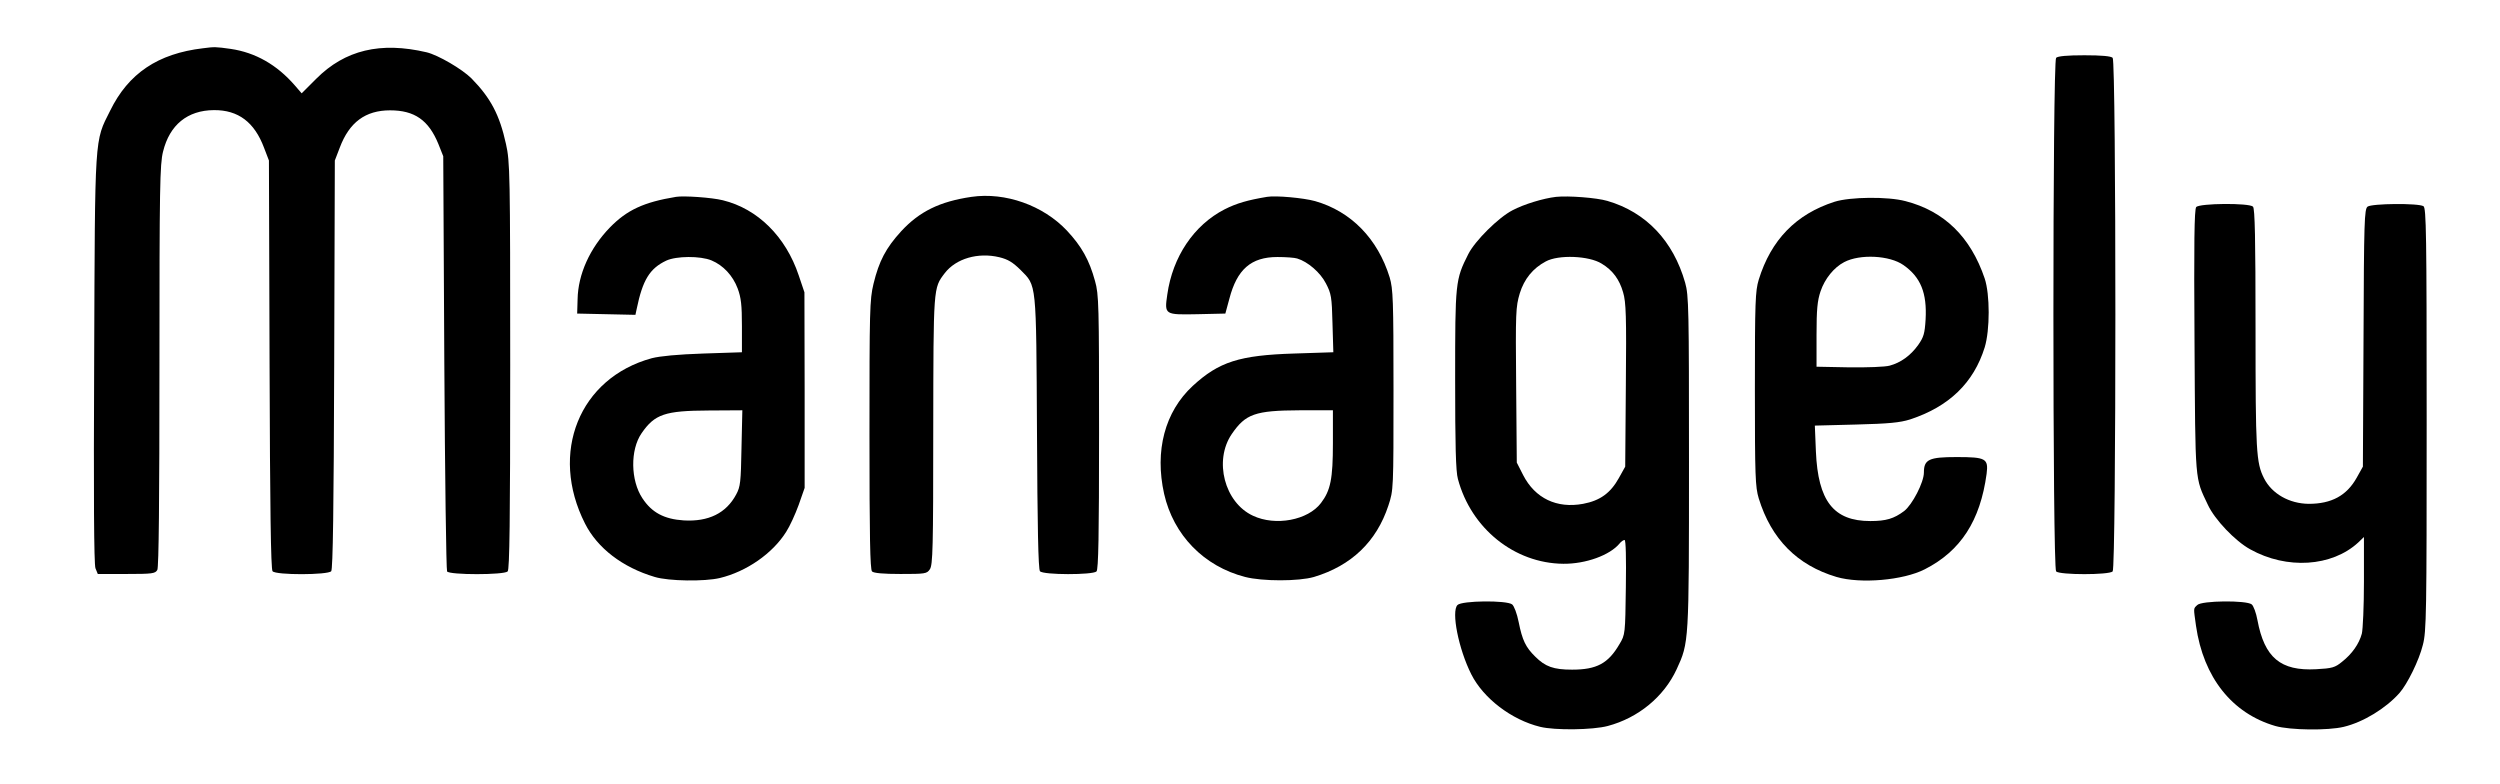 <?xml version="1.0" standalone="no"?>
<!DOCTYPE svg PUBLIC "-//W3C//DTD SVG 20010904//EN"
 "http://www.w3.org/TR/2001/REC-SVG-20010904/DTD/svg10.dtd">
<svg version="1.0" xmlns="http://www.w3.org/2000/svg"
 width="1176pt" height="369pt" viewBox="0 0 1176 369"
 preserveAspectRatio="xMidYMid meet">

<g transform="translate(0,369) scale(0.1,-0.1)"
fill="#000000" stroke="none">
<path d="M955 3463 c-212 -25 -351 -118 -437 -294 -74 -147 -71 -104 -75
-1169 -3 -641 -1 -965 6 -983 l11 -27 134 0 c124 0 136 2 146 19 7 13 10 331
10 961 0 842 2 948 17 1007 31 126 115 194 239 195 115 1 191 -57 236 -177
l23 -60 3 -959 c2 -669 6 -964 14 -973 15 -19 261 -18 276 0 8 9 12 302 14
973 l3 959 23 60 c45 120 121 176 237 176 115 0 181 -46 227 -158 l23 -58 5
-970 c3 -533 9 -976 13 -983 11 -17 268 -17 285 0 9 9 12 237 12 967 0 909 -1
960 -20 1044 -30 137 -72 216 -162 308 -44 44 -157 110 -211 123 -217 51 -384
11 -519 -124 l-69 -69 -32 37 c-85 98 -186 155 -302 172 -71 10 -76 10 -130 3z"/>
<path d="M9672 3418 c-17 -17 -17 -2399 0 -2416 17 -17 249 -17 266 0 17 17
17 2399 0 2416 -8 8 -52 12 -133 12 -81 0 -125 -4 -133 -12z"/>
<path d="M3180 2764 c-152 -25 -231 -62 -311 -144 -94 -97 -150 -220 -152
-338 l-2 -67 137 -3 137 -3 6 28 c28 136 61 190 139 227 47 22 160 23 213 1
55 -23 100 -71 123 -132 16 -43 20 -78 20 -177 l0 -123 -182 -6 c-120 -4 -203
-12 -242 -22 -341 -93 -483 -445 -314 -778 58 -115 176 -206 328 -251 66 -20
235 -22 306 -5 125 30 248 115 312 217 17 26 43 83 59 127 l28 80 0 460 -1
460 -27 80 c-61 182 -193 313 -357 353 -52 13 -184 22 -220 16z m308 -1181
c-3 -161 -5 -182 -25 -219 -47 -88 -130 -129 -247 -122 -92 6 -150 37 -194
104 -56 84 -58 228 -4 306 62 90 110 106 315 107 l159 1 -4 -177z"/>
<path d="M4570 2764 c-150 -22 -245 -69 -331 -162 -72 -79 -104 -140 -130
-247 -18 -75 -19 -123 -19 -711 0 -477 3 -633 12 -642 8 -8 53 -12 134 -12
116 0 124 1 138 22 14 20 16 99 16 653 1 679 0 669 54 740 53 69 157 99 257
75 41 -10 63 -24 99 -59 77 -78 74 -48 78 -765 2 -439 6 -644 14 -653 14 -18
249 -18 266 -1 9 9 12 168 12 655 0 599 -1 648 -19 711 -27 99 -63 163 -132
237 -112 119 -290 182 -449 159z"/>
<path d="M5960 2764 c-90 -15 -143 -30 -200 -59 -144 -74 -244 -223 -269 -400
-14 -96 -13 -96 142 -93 l131 3 19 70 c36 138 102 196 226 196 39 0 81 -3 93
-7 50 -15 109 -66 135 -117 25 -48 28 -63 31 -188 l4 -136 -184 -6 c-258 -8
-354 -39 -477 -152 -132 -122 -180 -306 -135 -508 44 -194 187 -341 381 -391
81 -21 252 -21 324 0 176 53 294 166 350 336 24 73 24 74 24 543 0 428 -2 475
-18 530 -56 182 -182 311 -351 359 -54 15 -184 27 -226 20z m310 -1159 c0
-167 -11 -222 -56 -281 -61 -81 -214 -110 -320 -60 -134 62 -185 259 -100 384
65 95 110 111 319 112 l157 0 0 -155z"/>
<path d="M7320 2764 c-61 -7 -152 -35 -205 -63 -66 -34 -176 -143 -208 -206
-61 -121 -62 -131 -62 -590 0 -309 3 -433 13 -468 62 -233 266 -397 496 -399
105 -1 219 40 265 96 7 9 18 16 23 16 6 0 8 -85 6 -222 -3 -221 -3 -223 -30
-268 -53 -91 -107 -120 -223 -120 -87 0 -126 14 -173 61 -45 44 -61 77 -78
162 -8 41 -22 77 -31 84 -26 20 -237 18 -257 -3 -30 -30 5 -207 65 -326 57
-113 189 -214 324 -247 69 -17 247 -15 318 4 143 38 264 137 324 267 58 126
58 123 58 973 0 724 -1 785 -18 845 -56 197 -184 332 -366 385 -50 15 -185 25
-241 19z m214 -314 c52 -31 84 -75 101 -135 14 -46 16 -113 13 -437 l-3 -383
-30 -54 c-39 -70 -88 -106 -168 -121 -124 -23 -226 26 -282 135 l-30 59 -3
364 c-3 344 -2 368 17 432 21 68 62 118 122 150 60 33 204 27 263 -10z"/>
<path d="M8630 2741 c-181 -58 -299 -179 -357 -367 -16 -54 -18 -101 -18 -514
0 -413 2 -460 18 -514 59 -192 181 -315 366 -370 113 -33 313 -16 415 36 169
86 261 228 291 449 9 72 -3 79 -141 79 -130 0 -154 -11 -154 -73 0 -46 -55
-152 -93 -181 -48 -36 -85 -47 -159 -47 -173 0 -246 94 -256 327 l-5 122 194
5 c155 4 206 9 254 24 183 60 299 172 351 339 25 82 25 249 0 324 -66 195
-190 317 -373 364 -83 22 -260 20 -333 -3z m324 -298 c81 -57 111 -131 104
-256 -4 -66 -9 -83 -35 -120 -36 -50 -82 -83 -134 -97 -21 -6 -107 -9 -191 -8
l-153 3 0 150 c0 119 4 161 19 205 20 59 63 112 111 137 74 39 214 32 279 -14z"/>
<path d="M10331 2716 c-9 -11 -11 -168 -8 -633 4 -673 1 -637 63 -768 32 -69
128 -170 199 -209 172 -96 384 -82 508 32 l27 26 0 -210 c0 -115 -5 -225 -10
-245 -13 -48 -46 -95 -93 -132 -33 -27 -46 -31 -122 -35 -167 -9 -243 54 -276
231 -6 34 -19 68 -27 74 -25 20 -236 18 -256 -3 -19 -18 -18 -11 -6 -98 35
-243 170 -412 373 -471 70 -20 248 -22 322 -4 92 22 198 87 262 159 37 42 92
153 110 226 17 64 18 145 18 1062 0 872 -2 994 -15 1002 -23 15 -243 13 -263
-2 -15 -12 -17 -66 -19 -618 l-3 -605 -29 -52 c-47 -84 -118 -123 -226 -123
-91 1 -173 47 -210 120 -37 73 -40 127 -40 703 0 425 -3 566 -12 575 -18 18
-252 16 -267 -2z"/>
</g>
</svg>
